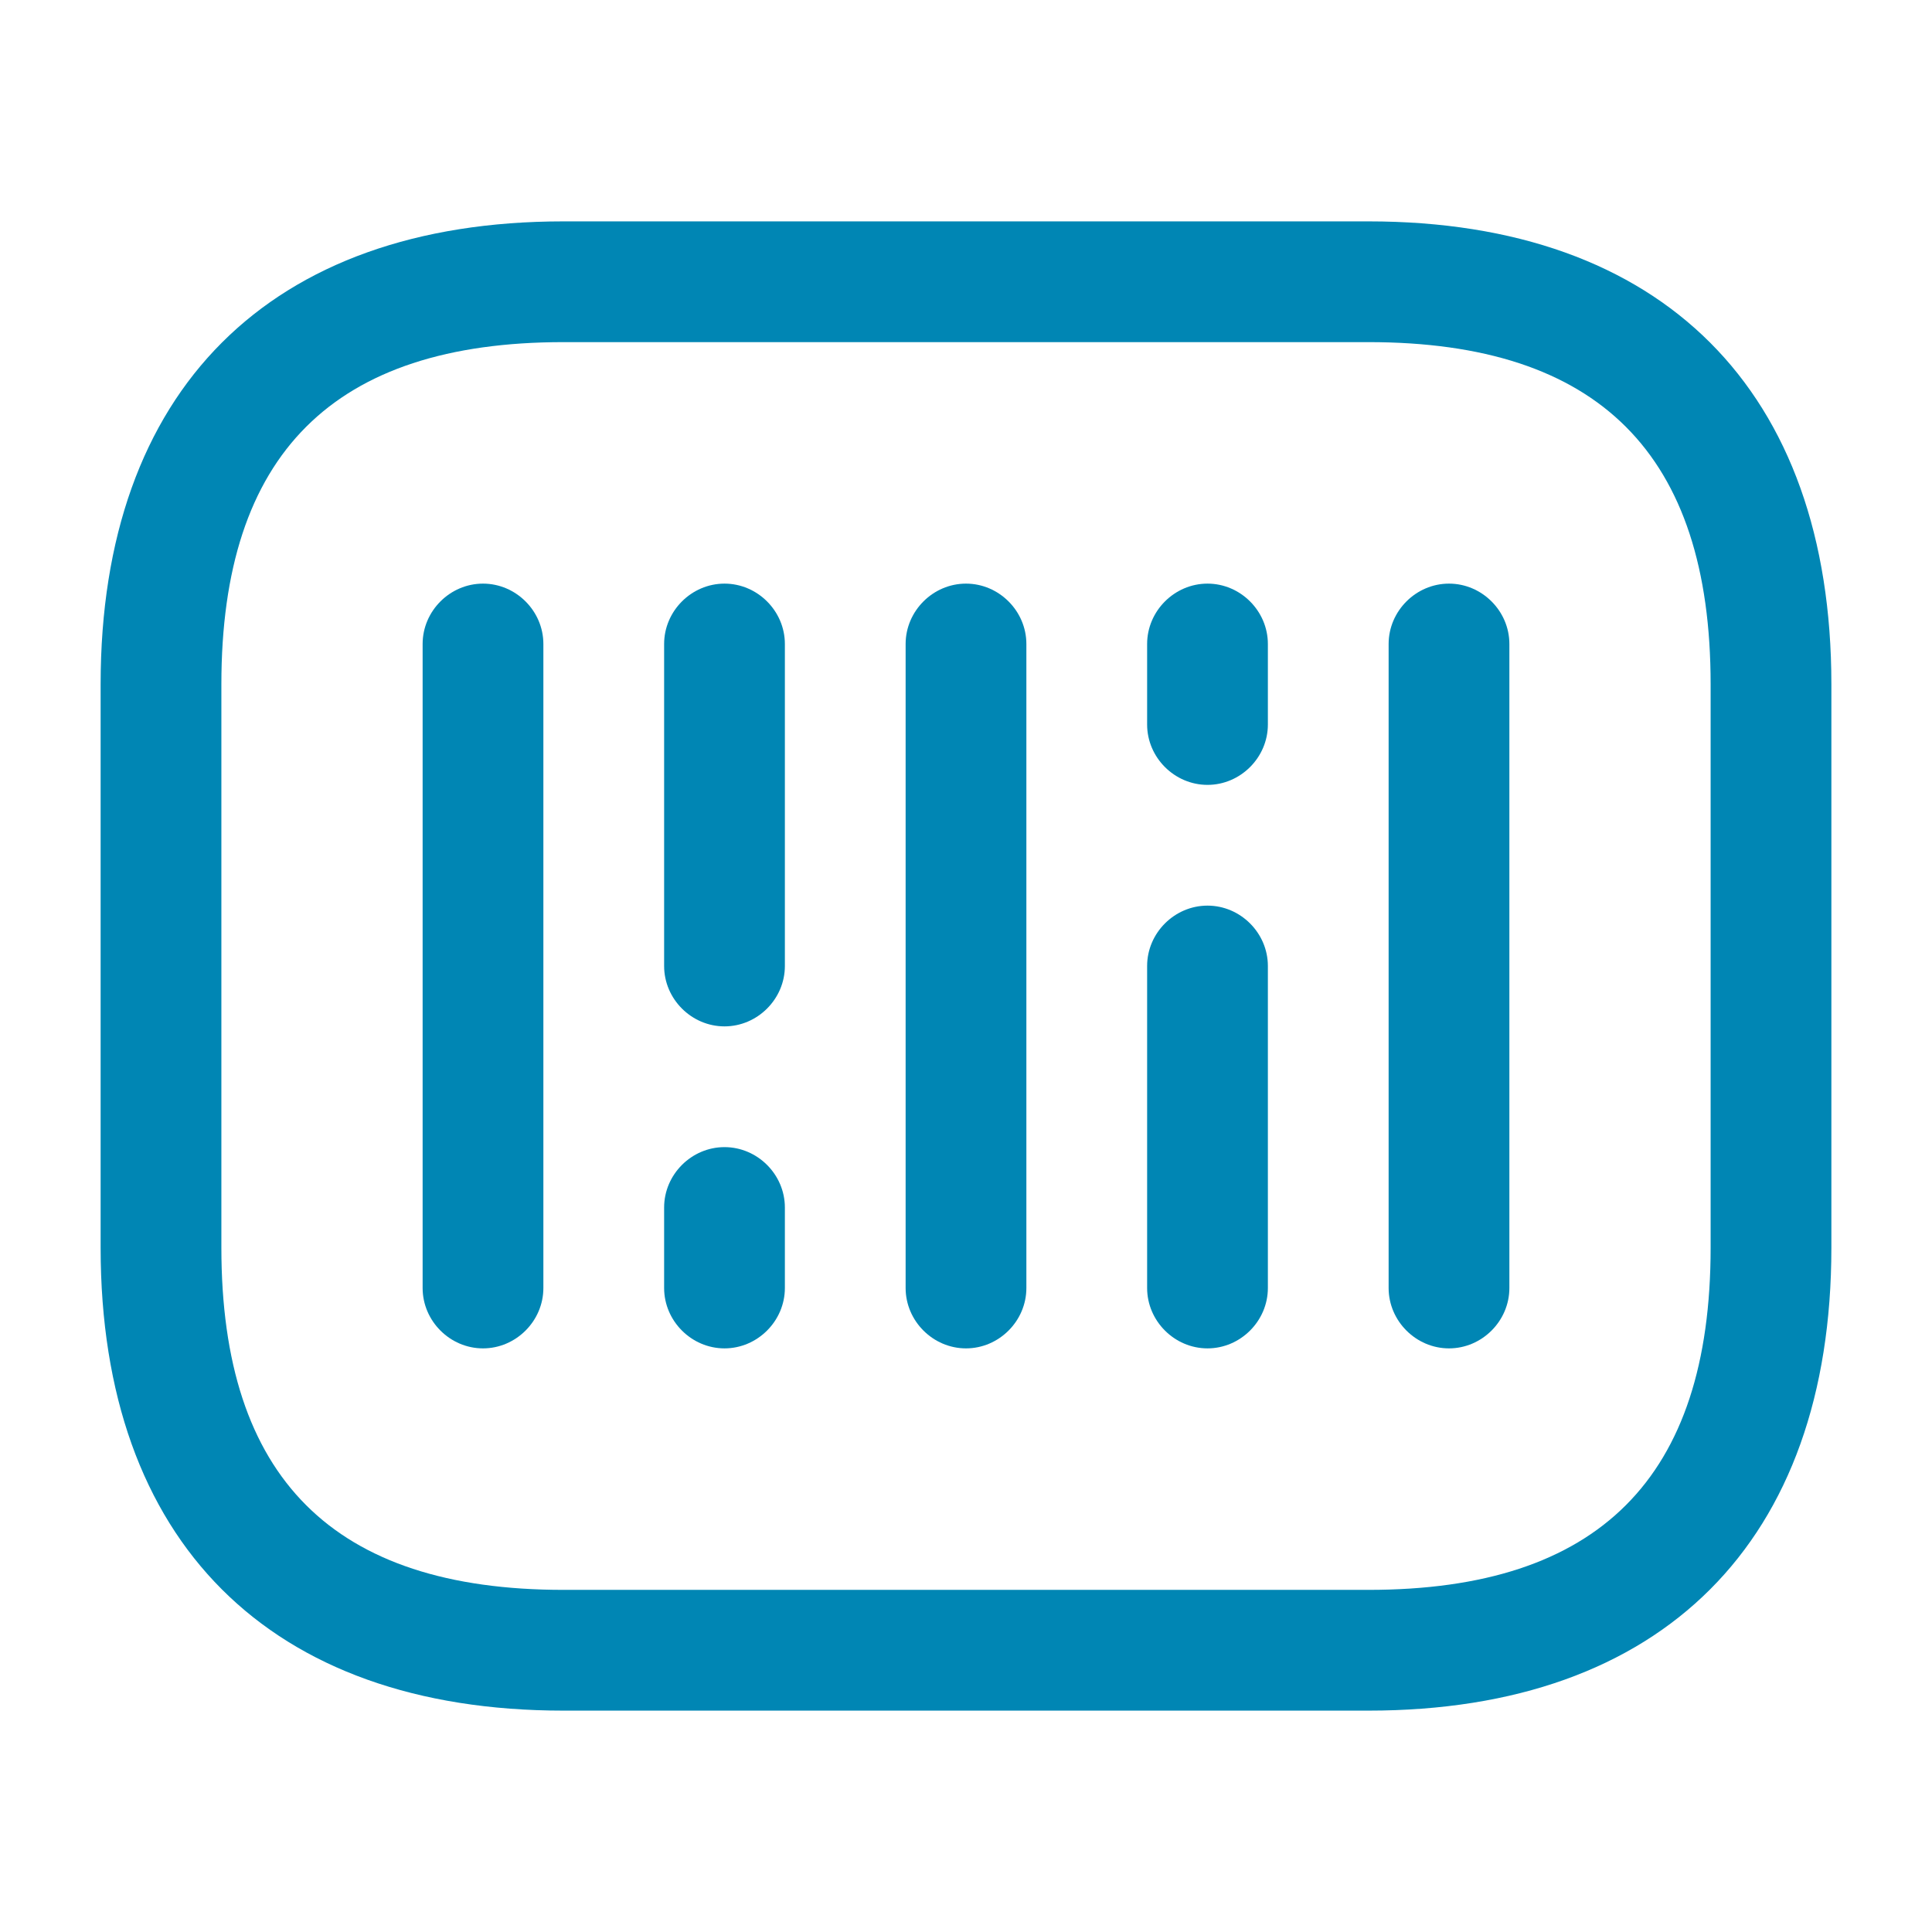 <svg width="24" height="24" viewBox="0 0 24 24" fill="none" xmlns="http://www.w3.org/2000/svg">
<path d="M17 21.25H7C3.35 21.25 1.25 19.15 1.25 15.5V8.5C1.25 4.85 3.35 2.75 7 2.75H17C20.65 2.75 22.75 4.85 22.75 8.5V15.5C22.75 19.15 20.65 21.25 17 21.25ZM7 4.25C4.14 4.25 2.75 5.64 2.75 8.5V15.5C2.75 18.36 4.14 19.75 7 19.75H17C19.86 19.75 21.25 18.36 21.25 15.5V8.5C21.25 5.64 19.86 4.25 17 4.25H7Z" fill="#0086B4"/>
<path d="M6 16.75C5.59 16.75 5.25 16.41 5.25 16V8C5.25 7.59 5.59 7.25 6 7.25C6.41 7.25 6.75 7.59 6.75 8V16C6.75 16.41 6.41 16.75 6 16.75Z" fill="#0086B4"/>
<path d="M9 12.75C8.59 12.75 8.25 12.41 8.25 12V8C8.25 7.59 8.59 7.25 9 7.25C9.41 7.25 9.75 7.59 9.75 8V12C9.75 12.41 9.41 12.75 9 12.75Z" fill="#0086B4"/>
<path d="M9 16.75C8.59 16.75 8.25 16.41 8.25 16V15C8.25 14.59 8.59 14.25 9 14.25C9.41 14.25 9.75 14.59 9.75 15V16C9.75 16.41 9.41 16.75 9 16.75Z" fill="#0086B4"/>
<path d="M15 9.75C14.59 9.75 14.25 9.41 14.25 9V8C14.25 7.59 14.59 7.25 15 7.25C15.41 7.25 15.75 7.59 15.75 8V9C15.75 9.41 15.41 9.75 15 9.75Z" fill="#0086B4"/>
<path d="M12 16.75C11.59 16.75 11.25 16.41 11.25 16V8C11.25 7.59 11.59 7.25 12 7.25C12.41 7.25 12.75 7.59 12.75 8V16C12.75 16.41 12.41 16.75 12 16.75Z" fill="#0086B4"/>
<path d="M15 16.75C14.59 16.75 14.25 16.41 14.25 16V12C14.25 11.59 14.59 11.25 15 11.25C15.41 11.25 15.75 11.59 15.75 12V16C15.75 16.41 15.41 16.75 15 16.75Z" fill="#0086B4"/>
<path d="M18 16.75C17.59 16.75 17.25 16.41 17.25 16V8C17.25 7.59 17.59 7.25 18 7.25C18.41 7.25 18.75 7.59 18.75 8V16C18.75 16.41 18.41 16.75 18 16.75Z" fill="#0086B4"/>
</svg>
